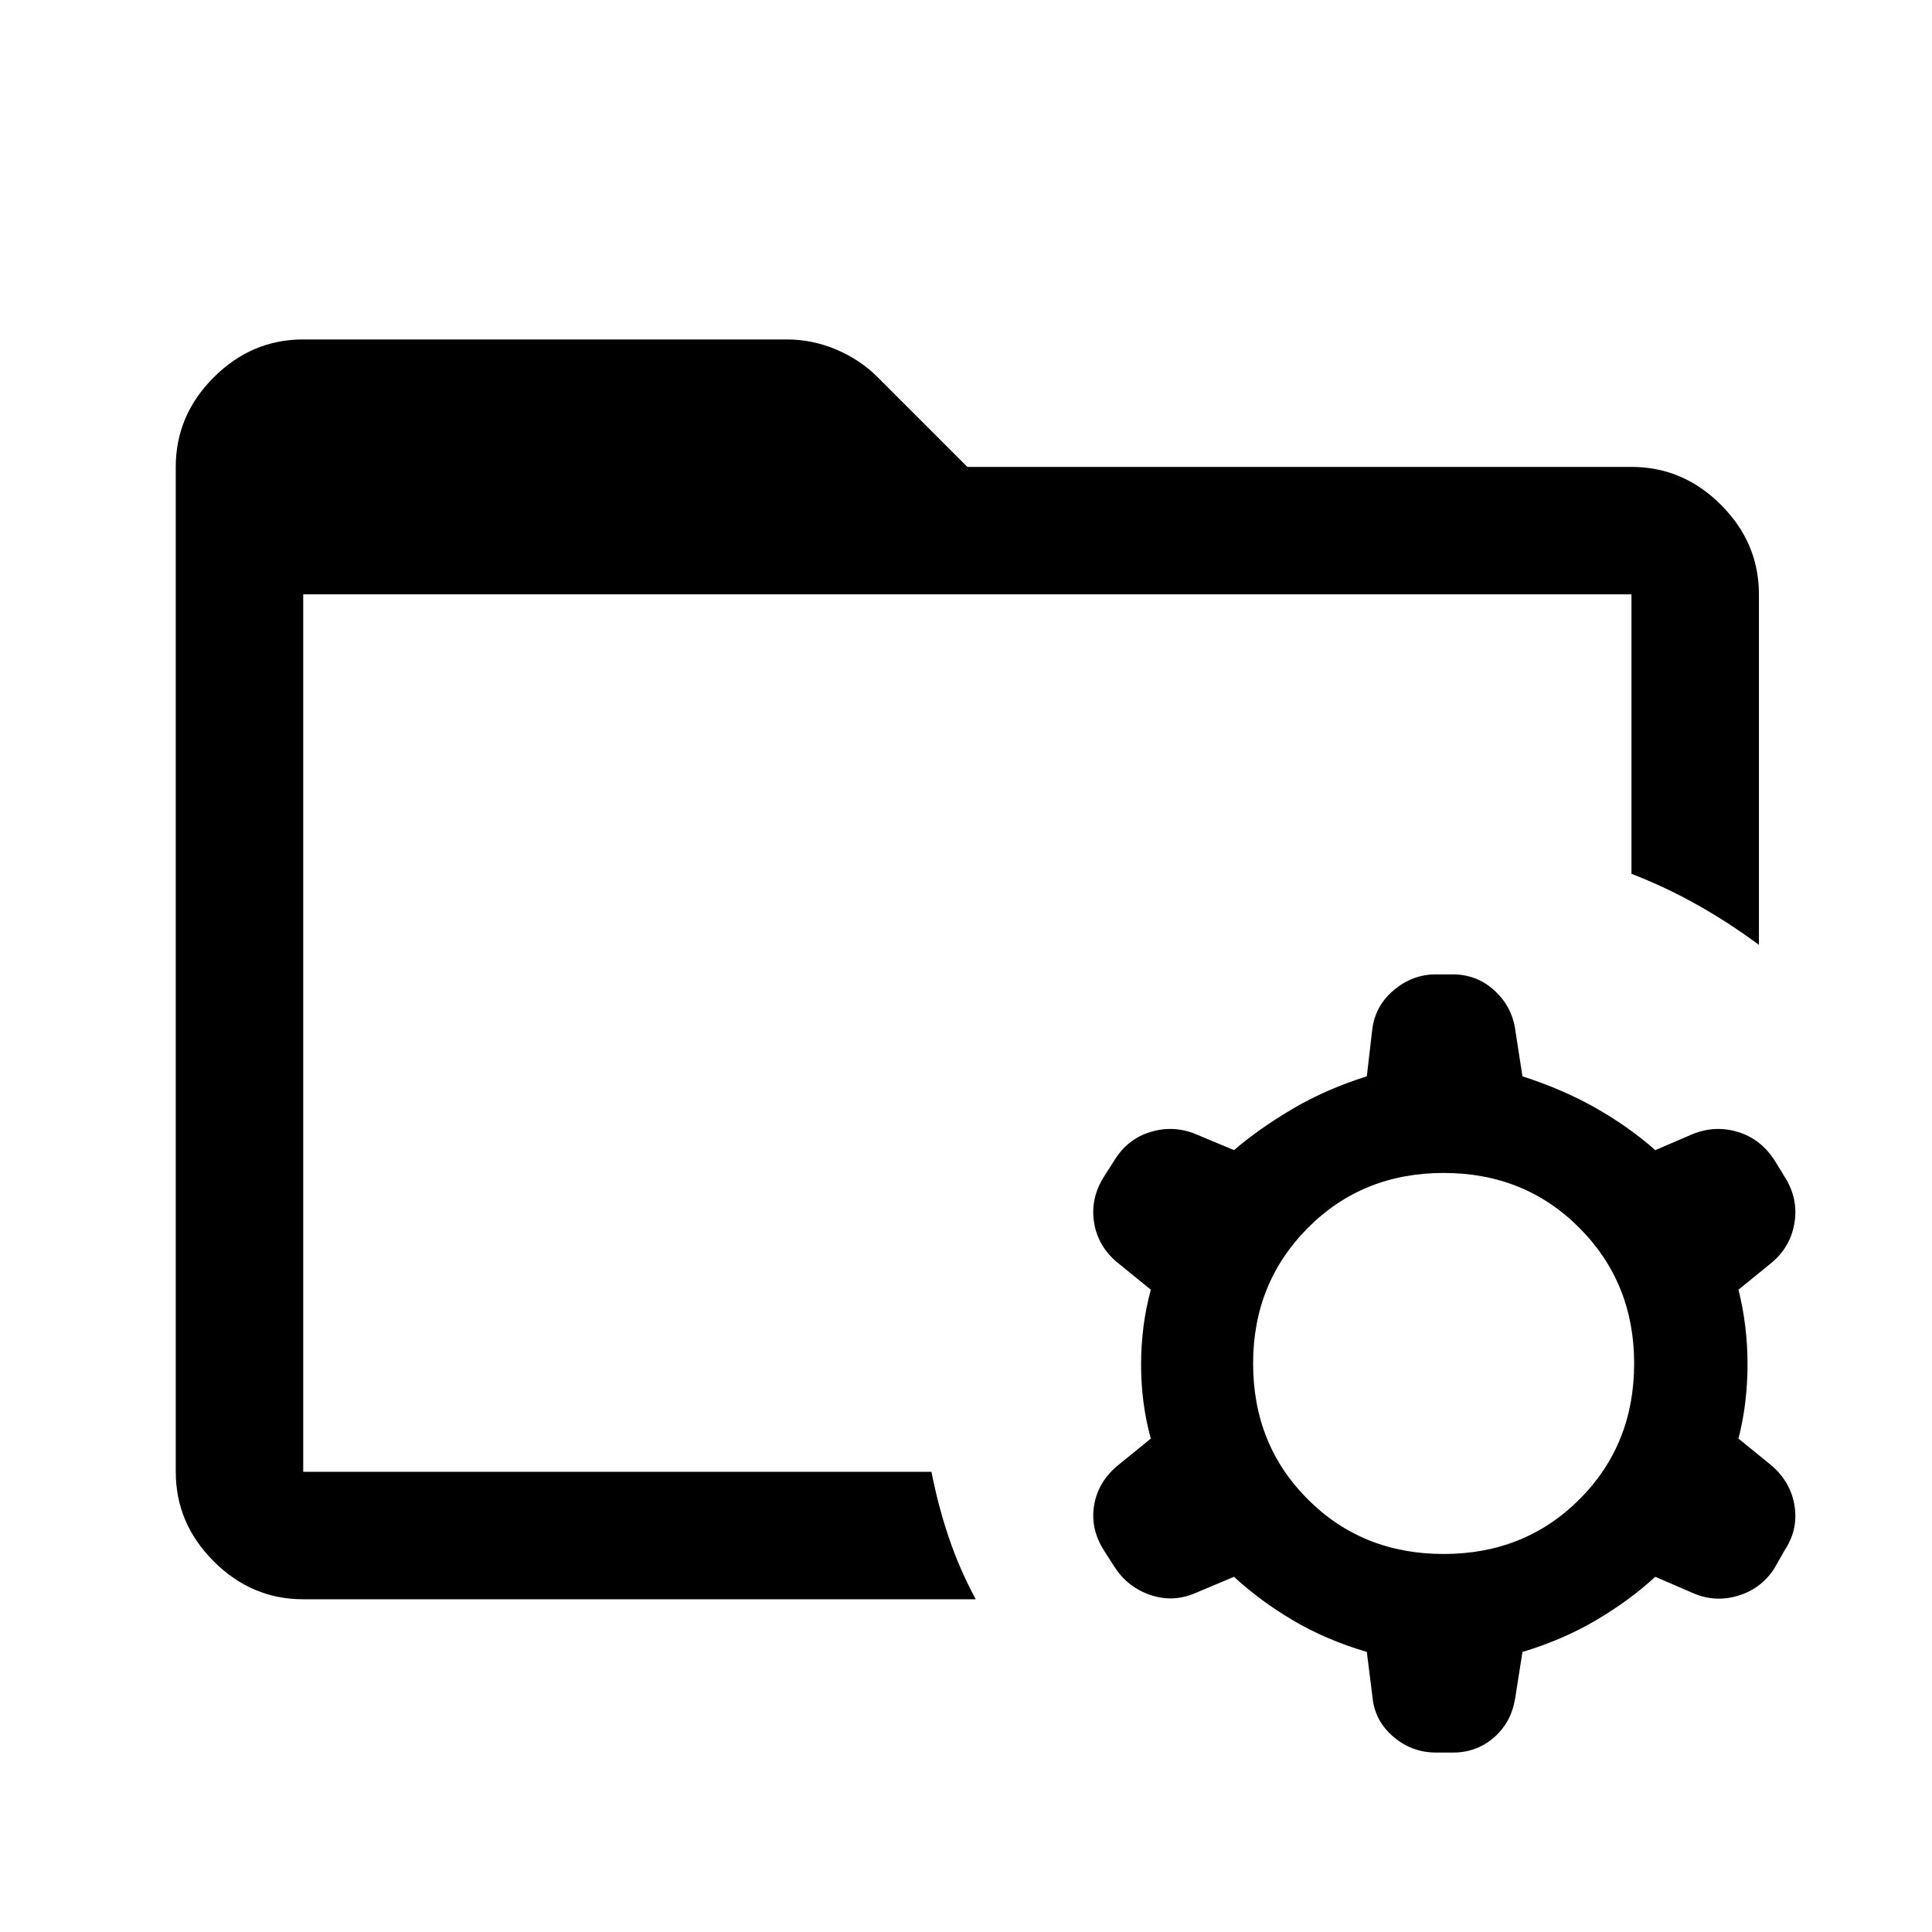 <svg xmlns="http://www.w3.org/2000/svg" height="40" viewBox="0 96 960 960" width="40"><path d="M150.666 827.334v-6.609 6.609-436.001 436.001Zm0 63.333q-25.625 0-44.479-18.854t-18.854-44.479V328q0-25.625 18.854-44.479t44.479-18.854h240.335q12.713 0 24.651 5.072t20.618 13.864L480.667 328h330q25.625 0 44.479 18.854T874 391.333V565.5q-14.333-10.666-30.083-19.583-15.75-8.917-33.25-15.75V391.333H150.666v436.001h312.168q3.333 17 8.607 32.618 5.274 15.619 13.393 30.715H150.666Zm566.667-22.5q40.334 0 67.501-27.167Q812 813.834 812 773.5q0-40-27.166-67.334-27.167-27.333-67.501-27.333-40.333 0-67.5 27.333-27.167 27.334-27.167 67.334 0 40.334 27.167 67.5 27.167 27.167 67.5 27.167Zm-3.866 98.666q-11.867 0-21.083-7.833-9.217-7.833-10.384-19.5l-2.833-22.666q-20.334-6-36.782-15.751-16.448-9.75-29.219-21.583l-19.503 8.218q-10.996 4.615-22.163.782t-17.667-13.833l-5.075-7.926q-7.091-10.943-5.091-22.822 2-11.878 12.166-20.074l16-13.011Q567 793.334 567 774q0-19.333 4.833-37.167l-16-13q-10.166-8.083-12.166-20.208-2-12.125 5-23.125l5-7.833q6.5-10.667 17.916-14.167 11.417-3.5 22.516 1.013l19.067 7.987q12.667-10.833 29.228-20.583 16.561-9.75 36.773-16.084l2.667-22.98q1.333-11.853 10.627-19.77 9.294-7.916 21.02-7.916h8.372q11.725 0 20.353 7.666 8.627 7.667 10.572 18.889l3.722 24.111q20.091 6.438 36.546 15.802Q809.5 656 822.5 667.5l18.583-7.987q11.25-4.513 22.584-1.013Q875 662 881.833 672.667l4.834 7.889q7 10.911 5 23.086-2 12.174-11.834 20.191l-16 13q4.501 17.834 4.501 37.167 0 19.334-4.501 36.834l16 13q9.834 8.208 11.834 20.187 2 11.979-5 22.479l-5 8.833q-6.5 10-17.8 13.5-11.299 3.5-22.117-1.013l-19.25-8.32q-12.885 11.833-29.443 21.583-16.557 9.751-36.557 15.751l-3.667 23.313q-2 11.853-10.583 19.27-8.583 7.416-20.25 7.416h-8.533Z"/></svg>